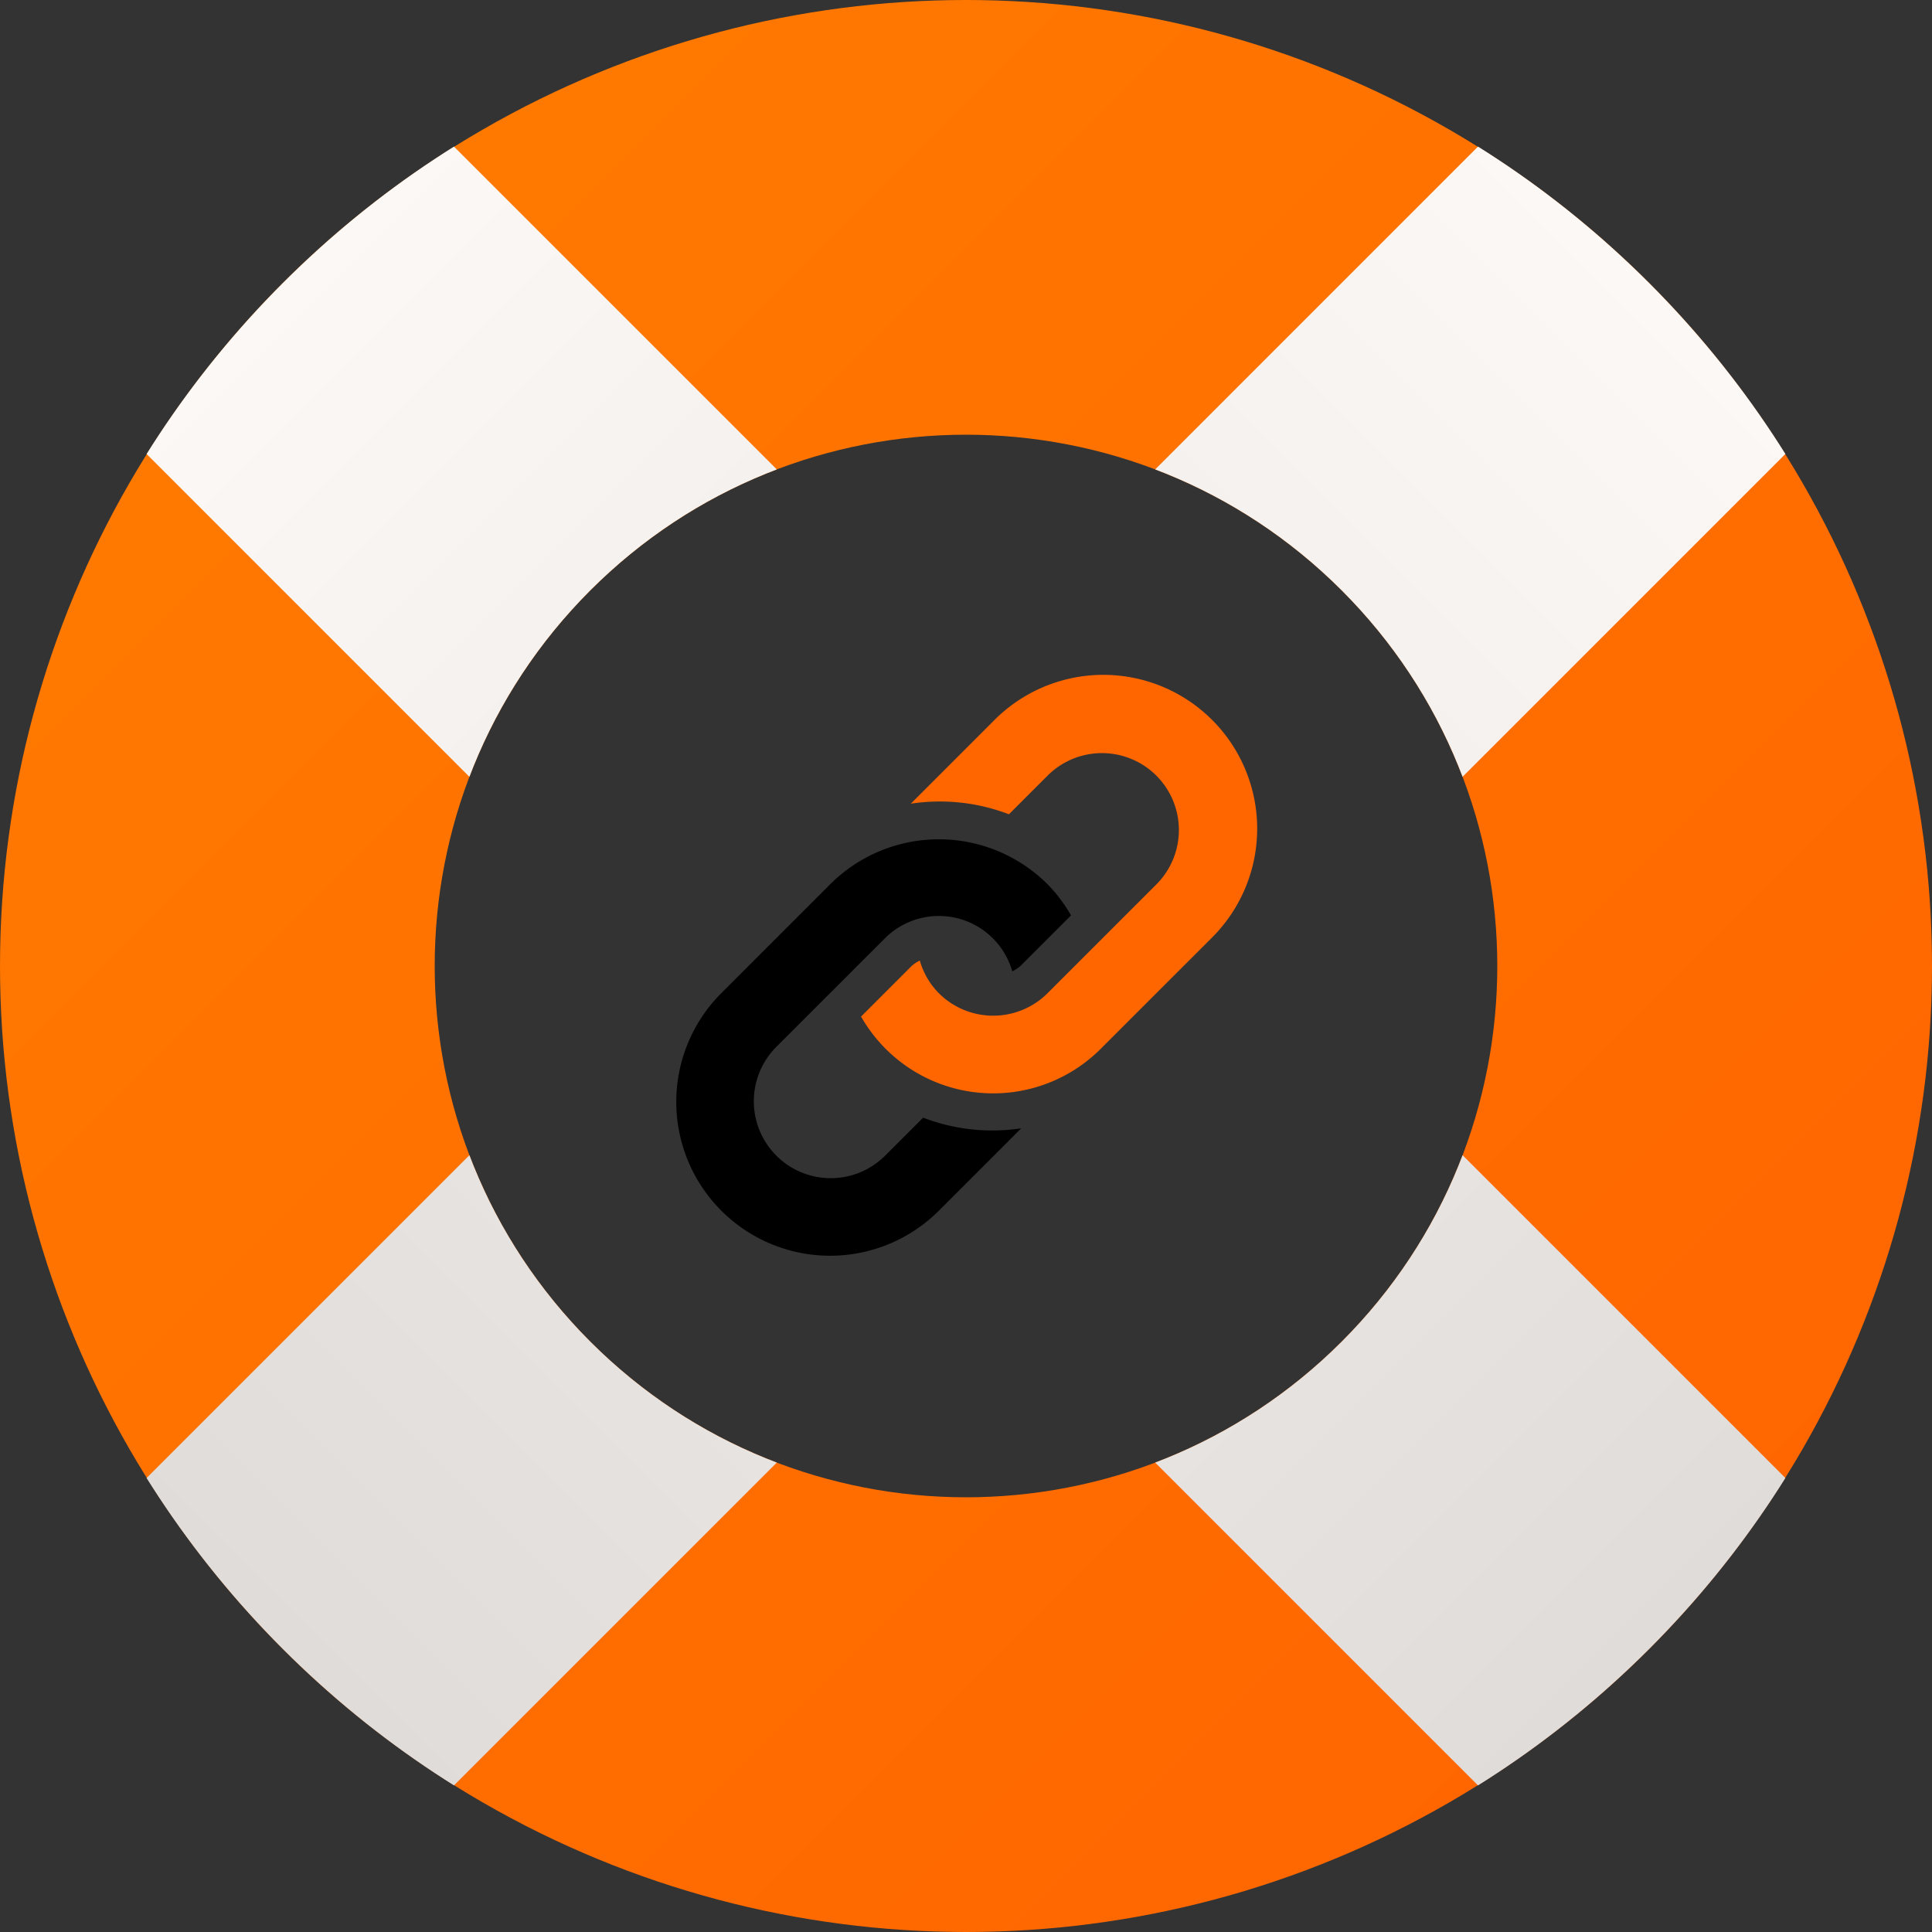 <svg id="Layer_1" data-name="Layer 1" xmlns="http://www.w3.org/2000/svg" xmlns:xlink="http://www.w3.org/1999/xlink" viewBox="0 0 1000 1000">
  <rect x="0" y="0" width="1000" height="1000" fill="#333333" stroke="none"/>
  <defs>
    <style>
      .help-links-1 {
        fill: none;
      }

      .help-links-2 {
        clip-path: url(#clip-path);
      }

      .help-links-3 {
        fill: url(#linear-gradient);
      }

      .help-links-4 {
        fill: url(#linear-gradient-2);
      }

      .help-links-5 {
        fill: url(#linear-gradient-3);
      }

      .help-links-6 {
        fill: #f60;
      }
    </style>
    <clipPath id="clip-path" transform="translate(0 0)">
      <path class="help-links-1" d="M853.55,146.45c-195.26-195.27-511.84-195.27-707.1,0s-195.27,511.84,0,707.1,511.84,195.27,707.1,0S1048.82,341.71,853.55,146.45Zm-548,548c-107.4-107.39-107.4-281.51,0-388.9s281.51-107.4,388.9,0,107.4,281.51,0,388.9S412.94,801.85,305.55,694.45Z"/>
    </clipPath>
    <linearGradient id="linear-gradient" y1="500" x2="1000" y2="500" gradientTransform="translate(500 -207.11) rotate(45)" gradientUnits="userSpaceOnUse">
      <stop offset="0" stop-color="#ff7900"/>
      <stop offset="1" stop-color="#f60"/>
    </linearGradient>
    <linearGradient id="linear-gradient-2" x1="853.55" y1="146.45" x2="146.45" y2="853.55" gradientTransform="translate(-207.11 500) rotate(-45)" gradientUnits="userSpaceOnUse">
      <stop offset="0" stop-color="#fcf8f5"/>
      <stop offset="1" stop-color="#e0dcda"/>
    </linearGradient>
    <linearGradient id="linear-gradient-3" x1="0" y1="500" x2="1000" y2="500" gradientTransform="translate(1000) rotate(90)" xlink:href="#linear-gradient-2"/>
  </defs>
  <title>icon</title>
  <g class="help-links-2">
    <circle class="help-links-3" cx="500" cy="500" r="500"/>
    <rect class="help-links-4" x="387.5" width="225" height="1000" transform="translate(500 -207.11) rotate(45)"/>
    <rect class="help-links-5" x="387.5" width="225" height="1000" transform="translate(-207.11 500) rotate(-45)"/>
  </g>
  <path d="M477.81,578.5l-20,20a39.82,39.82,0,0,1-56.3-56.32l56.3-56.29a39.51,39.51,0,0,1,66.14,16.87,19.47,19.47,0,0,0,4.24-2.8l26.16-26.16a78.29,78.29,0,0,0-12.09-16.06,79.61,79.61,0,0,0-112.6,0l-56.3,56.3a79.62,79.62,0,0,0,112.6,112.61L528.6,584A99.89,99.89,0,0,1,477.81,578.5Z" transform="translate(0 0)"/>
  <path class="help-links-6" d="M626.69,485.93l-56.32,56.29a78.7,78.7,0,0,1-124.69-16.05L471.85,500a18.92,18.92,0,0,1,4.25-2.82,39.09,39.09,0,0,0,9.83,16.89,39.83,39.83,0,0,0,56.29,0l56.3-56.29a39.81,39.81,0,0,0-56.3-56.31l-20,20A99.82,99.82,0,0,0,471.41,416l42.66-42.66A79.63,79.63,0,1,1,626.69,485.93Z" transform="translate(0 0)"/>
</svg>
